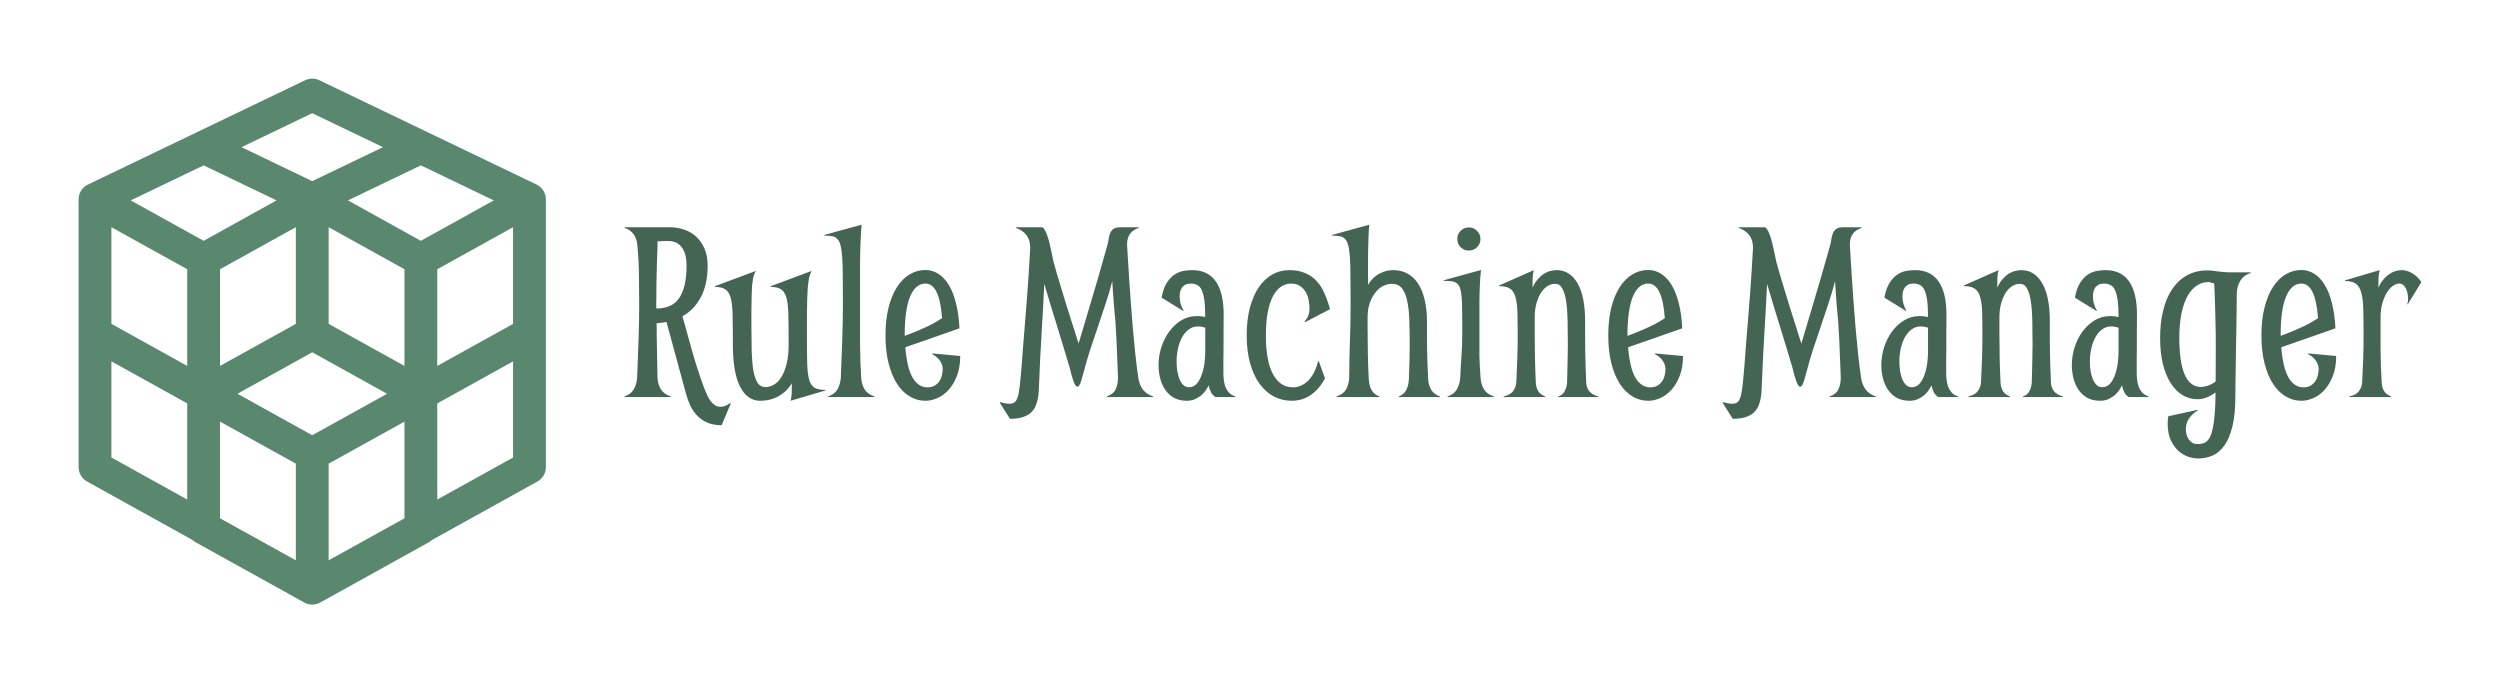 <svg version="1.1" xmlns="http://www.w3.org/2000/svg" viewBox="-2416.381 -1551.638 9769.581 2669.775"><desc>Created with Snap</desc><defs></defs><g><g transform="matrix(20.688,0,0,20.688,-2228.013,-1246.873)"><path fill="#59886f" d="M93.978,22.513c-0.004-0.025-0.008-0.05-0.012-0.075c-0.018-0.114-0.042-0.228-0.073-0.34  c-0.006-0.019-0.011-0.039-0.016-0.058c-0.037-0.125-0.082-0.247-0.135-0.368c-0.012-0.024-0.024-0.048-0.036-0.072  c-0.028-0.06-0.056-0.12-0.088-0.179c-0.019-0.033-0.04-0.063-0.06-0.095c-0.019-0.032-0.037-0.062-0.058-0.094  c-0.065-0.1-0.135-0.196-0.209-0.286c-0.006-0.007-0.012-0.016-0.018-0.023c-0.087-0.103-0.18-0.197-0.276-0.286  c-0.019-0.017-0.038-0.033-0.059-0.049c-0.086-0.076-0.176-0.145-0.27-0.21c-0.019-0.013-0.036-0.026-0.055-0.039  c-0.11-0.073-0.226-0.138-0.343-0.196c-0.008-0.003-0.015-0.009-0.021-0.013l-20.518-9.854L51.217,0.423  c-0.848-0.407-1.834-0.407-2.683,0l-20.517,9.854L7.5,20.13c-0.007,0.003-0.014,0.008-0.021,0.012  c-0.119,0.059-0.234,0.124-0.345,0.197c-0.019,0.012-0.036,0.025-0.055,0.038c-0.093,0.064-0.183,0.134-0.27,0.21  c-0.02,0.017-0.04,0.033-0.059,0.05c-0.096,0.088-0.189,0.182-0.275,0.284c-0.008,0.01-0.015,0.02-0.023,0.03  c-0.072,0.088-0.14,0.182-0.204,0.278C6.23,21.263,6.21,21.295,6.19,21.328c-0.019,0.031-0.04,0.061-0.058,0.093  c-0.032,0.058-0.058,0.116-0.085,0.175c-0.013,0.026-0.027,0.051-0.039,0.078c-0.053,0.12-0.098,0.242-0.134,0.365  c-0.006,0.021-0.011,0.043-0.017,0.065c-0.03,0.11-0.055,0.221-0.072,0.332c-0.004,0.027-0.009,0.053-0.013,0.08  c-0.018,0.134-0.028,0.268-0.028,0.401c0,0.002,0,0.005,0,0.007v25.243v0.104v25.242c0,1.126,0.611,2.164,1.596,2.71l19.928,11.051  c0.178,0.163,0.373,0.31,0.589,0.431L48.373,99.08c0.001,0.001,0.002,0.002,0.004,0.002c0.109,0.062,0.223,0.114,0.339,0.161  c0.02,0.008,0.039,0.015,0.059,0.021c0.092,0.035,0.188,0.065,0.285,0.094c0.03,0.008,0.062,0.016,0.092,0.023  c0.089,0.021,0.179,0.038,0.271,0.052c0.03,0.004,0.061,0.01,0.091,0.014c0.119,0.014,0.238,0.022,0.36,0.022  s0.242-0.009,0.36-0.022c0.031-0.004,0.061-0.01,0.092-0.014c0.092-0.014,0.183-0.03,0.271-0.052  c0.03-0.008,0.062-0.016,0.092-0.023c0.098-0.028,0.192-0.059,0.286-0.094c0.019-0.007,0.039-0.014,0.059-0.021  c0.115-0.047,0.229-0.1,0.338-0.161c0.002,0,0.003-0.001,0.005-0.002l20.517-11.376c0.217-0.121,0.411-0.268,0.588-0.431  l19.929-11.051c0.984-0.546,1.596-1.584,1.596-2.71V48.271v-0.104V22.923c0-0.001,0-0.003,0-0.005  C94.007,22.783,93.995,22.648,93.978,22.513z M11.94,28.184l14.32,7.941v18.262l-14.32-7.941V28.184z M29.358,16.506l13.772,6.615  l-13.772,7.637l-13.772-7.637L29.358,16.506z M70.392,16.506l13.772,6.615l-13.772,7.637L56.62,23.121L70.392,16.506z   M49.875,67.482l-14.129-7.835l14.129-7.835l14.128,7.835L49.875,67.482z M67.294,54.387l-14.32-7.941V28.184l14.32,7.941V54.387z   M46.777,46.445l-14.321,7.941V36.125l14.321-7.941V46.445z M32.457,64.907l14.321,7.942V91.11l-14.321-7.94V64.907z M52.974,72.849  l14.32-7.941V83.17l-14.32,7.94V72.849z M73.49,54.387V36.125l14.321-7.941v18.262L73.49,54.387z M49.875,6.652l13.361,6.417  l-13.361,6.417l-13.361-6.417L49.875,6.652z M11.94,53.53l14.32,7.941v18.159l-14.32-7.941V53.53z M73.49,79.631V61.472  l14.321-7.941v18.159L73.49,79.631z" style=""></path><desc>Created with Snap</desc><defs></defs></g><g><g transform="matrix(0.5,0,0,-0.5,0,0)"><path d="M672 67Q683 39 695 13Q707 -12 722 -32Q737 -52 756 -64Q775 -76 799 -76Q815 -76 833 -70Q852 -63 874 -47L879 -50L807 -220Q743 -220 696 -200Q650 -180 617 -146Q584 -112 562 -66Q541 -20 527 33L376 588Q373 586 362 584Q351 583 338 581Q326 580 314 578Q303 577 299 577Q300 527 300 472Q301 418 302 362Q303 307 304 253Q305 199 306 149Q310 95 334 58Q358 22 409 5L409 0L48 0L48 5Q99 22 121 61Q143 100 147 153Q154 314 158 452Q163 590 163 721Q163 838 161 953Q160 1068 148 1194Q143 1241 118 1274Q94 1308 48 1322L48 1327L403 1327Q465 1327 519 1307Q573 1288 612 1250Q652 1212 675 1156Q698 1100 698 1027Q698 879 644 779Q590 679 501 632Q539 494 578 355Q617 216 672 67ZM297 774Q297 754 296 734Q296 715 297 692Q422 692 477 776Q533 860 533 1027Q533 1121 496 1170Q460 1220 387 1220Q369 1220 346 1219Q323 1219 306 1217L306 1177Q303 1104 301 1032Q299 970 298 900Q297 831 297 774ZM1474 472Q1474 345 1476 264Q1478 184 1491 137Q1504 91 1533 73Q1562 56 1617 56L1617 51L1346 -29Q1354 -2 1355 33Q1356 69 1356 107Q1329 65 1297 38Q1266 12 1233 -3Q1200 -18 1167 -24Q1135 -29 1108 -29Q1008 -29 951 82Q895 193 895 411Q895 547 893 634Q892 722 879 772Q866 822 837 841Q809 861 754 861L754 866L1075 986Q1067 973 1061 958Q1056 943 1052 921Q1048 899 1045 869Q1043 839 1042 795Q1041 751 1040 692Q1040 633 1040 554Q1040 447 1042 359Q1045 272 1055 209Q1066 147 1088 112Q1110 78 1149 78Q1185 78 1218 98Q1251 118 1276 159Q1301 201 1316 263Q1331 326 1331 411Q1331 547 1329 634Q1328 722 1315 772Q1302 822 1273 841Q1245 861 1190 861L1190 866L1511 986Q1503 971 1497 954Q1491 937 1487 911Q1483 886 1480 850Q1478 814 1476 761Q1475 709 1474 638Q1474 567 1474 472ZM1610 1267L1901 1347Q1890 1204 1889 1037Q1889 870 1889 684Q1889 548 1889 415Q1890 282 1898 149Q1902 95 1926 58Q1950 22 2001 5L2001 0L1640 0L1640 5Q1691 22 1713 61Q1735 100 1739 153Q1746 314 1750 452Q1755 590 1755 721Q1755 849 1754 938Q1754 1028 1750 1088Q1746 1148 1737 1183Q1729 1218 1712 1235Q1696 1253 1671 1257Q1646 1262 1610 1262L1610 1267ZM2452 336L2453 341L2672 321Q2672 231 2646 165Q2621 100 2581 56Q2542 13 2494 -8Q2446 -29 2400 -29Q2334 -29 2277 5Q2220 39 2178 104Q2136 169 2112 264Q2088 359 2088 482Q2088 605 2112 700Q2136 795 2178 860Q2220 925 2277 959Q2334 993 2400 993Q2455 993 2501 963Q2548 934 2583 876Q2618 819 2639 733Q2661 648 2666 537L2243 389Q2256 225 2301 150Q2346 76 2415 76Q2448 76 2470 88Q2493 101 2507 121Q2522 142 2528 167Q2535 193 2535 220Q2535 252 2514 283Q2494 314 2452 336ZM2238 482L2238 478Q2267 489 2310 506Q2353 523 2418 553Q2455 570 2482 587Q2509 604 2530 616Q2520 755 2487 821Q2455 887 2400 887Q2323 887 2280 785Q2238 683 2238 482ZM3140 111Q3147 180 3152 242Q3157 305 3161 366Q3166 428 3171 491Q3176 554 3182 624Q3185 661 3188 703Q3192 746 3195 789Q3198 833 3201 876Q3204 920 3207 960Q3213 1053 3218 1147Q3219 1153 3219 1158Q3219 1164 3219 1169Q3219 1283 3107 1322L3108 1327L3309 1327Q3320 1327 3330 1310Q3341 1294 3350 1268Q3360 1242 3368 1210Q3376 1179 3382 1148Q3389 1118 3394 1092Q3399 1067 3402 1054Q3414 1010 3429 959Q3444 909 3460 856Q3476 804 3492 751Q3509 698 3524 649Q3560 535 3597 418Q3653 608 3701 767Q3721 835 3741 902Q3761 970 3777 1028Q3794 1087 3806 1130Q3819 1174 3824 1194Q3830 1218 3833 1241Q3837 1265 3845 1284Q3854 1303 3871 1315Q3889 1327 3924 1327L4067 1327L4068 1322Q3976 1292 3976 1195Q3976 1190 3976 1186Q3976 1182 3977 1177Q3979 1151 3982 1090Q3986 1029 3991 944Q3997 860 4004 758Q4011 657 4020 551Q4029 445 4040 341Q4051 238 4064 149Q4072 95 4100 58Q4128 22 4179 5L4180 0L3819 0L3818 5Q3869 22 3887 61Q3905 100 3905 153Q3902 234 3899 308Q3897 382 3893 452Q3890 522 3885 589Q3880 656 3873 721L3860 905Q3840 825 3810 735Q3781 645 3750 555Q3719 465 3691 380Q3663 295 3645 224Q3638 200 3631 174Q3625 149 3618 128Q3612 107 3604 94Q3597 81 3588 81Q3579 81 3571 94Q3563 107 3556 127Q3549 148 3542 173Q3536 199 3529 224Q3508 296 3483 378Q3458 460 3432 545Q3406 631 3379 717Q3353 804 3329 885Q3320 690 3308 497Q3296 305 3289 117Q3288 85 3286 51Q3285 17 3278 -15Q3272 -47 3259 -75Q3246 -103 3221 -125Q3196 -146 3157 -158Q3118 -170 3061 -170L2981 -44L2984 -40Q3006 -45 3024 -49Q3042 -52 3056 -52Q3077 -52 3091 -45Q3105 -37 3114 -18Q3124 1 3129 32Q3135 64 3140 111ZM4418 675L4416 672L4246 777Q4259 848 4285 890Q4312 933 4344 955Q4377 978 4413 985Q4450 992 4485 992Q4609 992 4670 903Q4732 814 4731 640Q4731 549 4730 482Q4730 416 4730 369Q4730 322 4729 291Q4729 261 4729 241Q4729 222 4729 210Q4729 198 4729 188Q4729 163 4732 135Q4735 107 4744 81Q4754 56 4772 35Q4791 15 4822 5L4822 0L4667 0Q4644 14 4632 38Q4620 62 4614 91Q4608 79 4595 58Q4582 38 4561 18Q4540 -1 4510 -15Q4481 -29 4442 -29Q4385 -29 4343 -6Q4302 17 4275 56Q4248 95 4235 145Q4222 196 4222 250Q4222 319 4243 387Q4265 456 4304 510Q4344 565 4399 599Q4454 633 4522 633Q4556 633 4587 626Q4587 706 4580 757Q4573 808 4559 837Q4545 866 4523 876Q4502 887 4474 887Q4450 887 4433 879Q4417 871 4406 857Q4396 843 4391 824Q4387 806 4387 785Q4387 757 4395 728Q4404 699 4418 675ZM4459 77Q4497 77 4521 105Q4546 134 4560 176Q4575 218 4581 265Q4587 313 4587 351L4587 542Q4558 552 4529 552Q4489 552 4458 528Q4427 505 4406 467Q4385 429 4374 379Q4363 329 4363 277Q4363 237 4369 201Q4375 165 4387 137Q4399 110 4417 93Q4435 77 4459 77ZM5470 281L5474 282L5523 146Q5476 59 5410 15Q5345 -29 5264 -29Q5189 -29 5124 4Q5060 38 5012 103Q4965 168 4938 263Q4911 358 4911 481Q4911 604 4936 699Q4962 794 5006 859Q5051 924 5111 958Q5172 992 5243 992Q5316 992 5368 969Q5421 947 5458 906Q5495 866 5519 810Q5544 754 5562 687L5367 585L5364 590Q5384 615 5393 639Q5402 664 5402 688Q5402 719 5396 754Q5390 790 5373 819Q5357 848 5329 867Q5301 887 5257 887Q5215 887 5179 862Q5143 838 5116 788Q5090 738 5075 661Q5061 585 5061 481Q5061 280 5117 178Q5173 76 5273 76Q5310 76 5341 92Q5373 108 5398 135Q5423 163 5441 200Q5459 238 5470 281ZM6320 592Q6320 527 6320 472Q6320 417 6321 364Q6322 311 6324 257Q6326 203 6329 139Q6333 89 6355 54Q6377 20 6422 5L6422 0L6100 0L6100 5Q6141 21 6159 57Q6177 94 6179 143Q6185 312 6185 409Q6185 515 6182 603Q6179 691 6165 753Q6152 816 6124 850Q6096 885 6046 885Q6008 885 5973 866Q5939 847 5913 812Q5887 778 5871 730Q5856 682 5856 624L5856 534Q5856 434 5858 336Q5860 238 5865 139Q5868 89 5887 54Q5907 20 5948 5L5948 0L5613 0L5613 5Q5664 21 5686 57Q5708 94 5712 143Q5713 307 5718 447Q5723 588 5723 721Q5723 849 5722 938Q5722 1028 5718 1088Q5714 1148 5705 1183Q5697 1218 5680 1235Q5664 1253 5639 1257Q5614 1262 5578 1262L5578 1267L5869 1347Q5865 1307 5863 1254Q5861 1201 5860 1140Q5859 1079 5859 1011Q5859 944 5859 876Q5880 912 5905 934Q5931 957 5957 969Q5984 982 6009 987Q6035 992 6057 992Q6118 992 6166 966Q6215 940 6249 889Q6283 839 6301 764Q6320 690 6320 592ZM6596 517Q6596 610 6595 675Q6595 740 6591 783Q6587 827 6578 852Q6570 877 6553 889Q6537 902 6512 905Q6487 908 6451 908L6451 913L6742 993Q6731 884 6730 752Q6730 621 6730 480Q6730 424 6730 386Q6730 348 6730 314Q6731 280 6733 242Q6735 205 6739 149Q6743 95 6767 58Q6791 22 6842 5L6842 0L6481 0L6481 5Q6532 22 6554 61Q6576 100 6580 153Q6582 199 6584 233Q6587 268 6588 296Q6590 324 6591 348Q6593 372 6594 397Q6595 422 6595 450Q6596 479 6596 517ZM6557 1235Q6557 1273 6583 1299Q6609 1326 6647 1326Q6685 1326 6711 1299Q6738 1273 6738 1235Q6738 1197 6711 1171Q6685 1145 6647 1145Q6609 1145 6583 1171Q6557 1197 6557 1235ZM7556 592Q7556 522 7556 463Q7556 405 7557 349Q7558 293 7560 235Q7562 177 7565 109Q7568 71 7590 44Q7612 18 7658 5L7658 0L7346 0L7346 5Q7381 16 7396 45Q7412 75 7415 113Q7418 207 7419 281Q7421 356 7421 409Q7421 515 7419 603Q7417 691 7407 753Q7397 816 7377 850Q7358 885 7322 885Q7289 885 7260 866Q7231 847 7209 812Q7188 778 7175 730Q7162 682 7162 624L7162 494Q7162 397 7164 301Q7166 206 7171 109Q7174 71 7191 44Q7209 18 7244 5L7244 0L6919 0L6919 5Q6970 16 6992 45Q7015 75 7018 113Q7023 212 7026 299Q7029 387 7029 471Q7029 586 7027 662Q7025 738 7011 783Q6998 829 6968 848Q6939 867 6884 867L6884 872L7155 992Q7147 965 7146 929Q7145 894 7145 856Q7165 898 7189 924Q7213 951 7238 966Q7263 981 7287 986Q7312 992 7333 992Q7437 992 7496 890Q7556 789 7556 592ZM8101 336L8102 341L8321 321Q8321 231 8295 165Q8270 100 8230 56Q8191 13 8143 -8Q8095 -29 8049 -29Q7983 -29 7926 5Q7869 39 7827 104Q7785 169 7761 264Q7737 359 7737 482Q7737 605 7761 700Q7785 795 7827 860Q7869 925 7926 959Q7983 993 8049 993Q8104 993 8150 963Q8197 934 8232 876Q8267 819 8288 733Q8310 648 8315 537L7892 389Q7905 225 7950 150Q7995 76 8064 76Q8097 76 8119 88Q8142 101 8156 121Q8171 142 8177 167Q8184 193 8184 220Q8184 252 8163 283Q8143 314 8101 336ZM7887 482L7887 478Q7916 489 7959 506Q8002 523 8067 553Q8104 570 8131 587Q8158 604 8179 616Q8169 755 8136 821Q8104 887 8049 887Q7972 887 7929 785Q7887 683 7887 482ZM8789 111Q8796 180 8801 242Q8806 305 8810 366Q8815 428 8820 491Q8825 554 8831 624Q8834 661 8837 703Q8841 746 8844 789Q8847 833 8850 876Q8853 920 8856 960Q8862 1053 8867 1147Q8868 1153 8868 1158Q8868 1164 8868 1169Q8868 1283 8756 1322L8757 1327L8958 1327Q8969 1327 8979 1310Q8990 1294 8999 1268Q9009 1242 9017 1210Q9025 1179 9031 1148Q9038 1118 9043 1092Q9048 1067 9051 1054Q9063 1010 9078 959Q9093 909 9109 856Q9125 804 9141 751Q9158 698 9173 649Q9209 535 9246 418Q9302 608 9350 767Q9370 835 9390 902Q9410 970 9426 1028Q9443 1087 9455 1130Q9468 1174 9473 1194Q9479 1218 9482 1241Q9486 1265 9494 1284Q9503 1303 9520 1315Q9538 1327 9573 1327L9716 1327L9717 1322Q9625 1292 9625 1195Q9625 1190 9625 1186Q9625 1182 9626 1177Q9628 1151 9631 1090Q9635 1029 9640 944Q9646 860 9653 758Q9660 657 9669 551Q9678 445 9689 341Q9700 238 9713 149Q9721 95 9749 58Q9777 22 9828 5L9829 0L9468 0L9467 5Q9518 22 9536 61Q9554 100 9554 153Q9551 234 9548 308Q9546 382 9542 452Q9539 522 9534 589Q9529 656 9522 721L9509 905Q9489 825 9459 735Q9430 645 9399 555Q9368 465 9340 380Q9312 295 9294 224Q9287 200 9280 174Q9274 149 9267 128Q9261 107 9253 94Q9246 81 9237 81Q9228 81 9220 94Q9212 107 9205 127Q9198 148 9191 173Q9185 199 9178 224Q9157 296 9132 378Q9107 460 9081 545Q9055 631 9028 717Q9002 804 8978 885Q8969 690 8957 497Q8945 305 8938 117Q8937 85 8935 51Q8934 17 8927 -15Q8921 -47 8908 -75Q8895 -103 8870 -125Q8845 -146 8806 -158Q8767 -170 8710 -170L8630 -44L8633 -40Q8655 -45 8673 -49Q8691 -52 8705 -52Q8726 -52 8740 -45Q8754 -37 8763 -18Q8773 1 8778 32Q8784 64 8789 111ZM10067 675L10065 672L9895 777Q9908 848 9934 890Q9961 933 9993 955Q10026 978 10062 985Q10099 992 10134 992Q10258 992 10319 903Q10381 814 10380 640Q10380 549 10379 482Q10379 416 10379 369Q10379 322 10378 291Q10378 261 10378 241Q10378 222 10378 210Q10378 198 10378 188Q10378 163 10381 135Q10384 107 10393 81Q10403 56 10421 35Q10440 15 10471 5L10471 0L10316 0Q10293 14 10281 38Q10269 62 10263 91Q10257 79 10244 58Q10231 38 10210 18Q10189 -1 10159 -15Q10130 -29 10091 -29Q10034 -29 9992 -6Q9951 17 9924 56Q9897 95 9884 145Q9871 196 9871 250Q9871 319 9892 387Q9914 456 9953 510Q9993 565 10048 599Q10103 633 10171 633Q10205 633 10236 626Q10236 706 10229 757Q10222 808 10208 837Q10194 866 10172 876Q10151 887 10123 887Q10099 887 10082 879Q10066 871 10055 857Q10045 843 10040 824Q10036 806 10036 785Q10036 757 10044 728Q10053 699 10067 675ZM10108 77Q10146 77 10170 105Q10195 134 10209 176Q10224 218 10230 265Q10236 313 10236 351L10236 542Q10207 552 10178 552Q10138 552 10107 528Q10076 505 10055 467Q10034 429 10023 379Q10012 329 10012 277Q10012 237 10018 201Q10024 165 10036 137Q10048 110 10066 93Q10084 77 10108 77ZM11188 592Q11188 522 11188 463Q11188 405 11189 349Q11190 293 11192 235Q11194 177 11197 109Q11200 71 11222 44Q11244 18 11290 5L11290 0L10978 0L10978 5Q11013 16 11028 45Q11044 75 11047 113Q11050 207 11051 281Q11053 356 11053 409Q11053 515 11051 603Q11049 691 11039 753Q11029 816 11009 850Q10990 885 10954 885Q10921 885 10892 866Q10863 847 10841 812Q10820 778 10807 730Q10794 682 10794 624L10794 494Q10794 397 10796 301Q10798 206 10803 109Q10806 71 10823 44Q10841 18 10876 5L10876 0L10551 0L10551 5Q10602 16 10624 45Q10647 75 10650 113Q10655 212 10658 299Q10661 387 10661 471Q10661 586 10659 662Q10657 738 10643 783Q10630 829 10600 848Q10571 867 10516 867L10516 872L10787 992Q10779 965 10778 929Q10777 894 10777 856Q10797 898 10821 924Q10845 951 10870 966Q10895 981 10919 986Q10944 992 10965 992Q11069 992 11128 890Q11188 789 11188 592ZM11556 675L11554 672L11384 777Q11397 848 11423 890Q11450 933 11482 955Q11515 978 11551 985Q11588 992 11623 992Q11747 992 11808 903Q11870 814 11869 640Q11869 549 11868 482Q11868 416 11868 369Q11868 322 11867 291Q11867 261 11867 241Q11867 222 11867 210Q11867 198 11867 188Q11867 163 11870 135Q11873 107 11882 81Q11892 56 11910 35Q11929 15 11960 5L11960 0L11805 0Q11782 14 11770 38Q11758 62 11752 91Q11746 79 11733 58Q11720 38 11699 18Q11678 -1 11648 -15Q11619 -29 11580 -29Q11523 -29 11481 -6Q11440 17 11413 56Q11386 95 11373 145Q11360 196 11360 250Q11360 319 11381 387Q11403 456 11442 510Q11482 565 11537 599Q11592 633 11660 633Q11694 633 11725 626Q11725 706 11718 757Q11711 808 11697 837Q11683 866 11661 876Q11640 887 11612 887Q11588 887 11571 879Q11555 871 11544 857Q11534 843 11529 824Q11525 806 11525 785Q11525 757 11533 728Q11542 699 11556 675ZM11597 77Q11635 77 11659 105Q11684 134 11698 176Q11713 218 11719 265Q11725 313 11725 351L11725 542Q11696 552 11667 552Q11627 552 11596 528Q11565 505 11544 467Q11523 429 11512 379Q11501 329 11501 277Q11501 237 11507 201Q11513 165 11525 137Q11537 110 11555 93Q11573 77 11597 77ZM12638 1Q12638 -137 12615 -229Q12593 -321 12553 -377Q12514 -433 12460 -457Q12407 -480 12346 -480Q12310 -480 12268 -466Q12227 -451 12191 -419Q12156 -386 12132 -334Q12109 -282 12109 -208Q12109 -194 12110 -180Q12112 -166 12114 -150L12343 -100L12344 -105Q12296 -134 12273 -172Q12251 -210 12251 -251Q12251 -270 12256 -291Q12261 -311 12272 -328Q12283 -345 12300 -356Q12317 -367 12342 -367Q12360 -367 12377 -364Q12395 -361 12411 -349Q12427 -337 12440 -312Q12453 -286 12462 -242Q12472 -197 12477 -129Q12483 -61 12483 36Q12411 -17 12343 -17Q12279 -17 12225 15Q12171 48 12132 110Q12093 172 12071 261Q12050 350 12050 463Q12050 577 12073 673Q12096 770 12142 840Q12189 911 12258 950Q12328 990 12421 990Q12450 990 12493 983Q12536 977 12581 975L12758 975L12758 970Q12701 951 12675 906Q12649 862 12649 802Q12649 749 12648 681Q12647 613 12646 538Q12645 463 12643 386Q12642 309 12641 238Q12640 167 12639 105Q12638 44 12638 1ZM12484 135L12485 351Q12486 481 12482 619Q12479 758 12473 887Q12461 892 12448 895Q12436 899 12428 899Q12377 899 12335 870Q12293 842 12263 787Q12233 732 12216 650Q12200 569 12200 463Q12200 79 12369 79Q12392 79 12421 88Q12451 98 12484 121L12484 135ZM13206 336L13207 341L13426 321Q13426 231 13400 165Q13375 100 13335 56Q13296 13 13248 -8Q13200 -29 13154 -29Q13088 -29 13031 5Q12974 39 12932 104Q12890 169 12866 264Q12842 359 12842 482Q12842 605 12866 700Q12890 795 12932 860Q12974 925 13031 959Q13088 993 13154 993Q13209 993 13255 963Q13302 934 13337 876Q13372 819 13393 733Q13415 648 13420 537L12997 389Q13010 225 13055 150Q13100 76 13169 76Q13202 76 13224 88Q13247 101 13261 121Q13276 142 13282 167Q13289 193 13289 220Q13289 252 13268 283Q13248 314 13206 336ZM12992 482L12992 478Q13021 489 13064 506Q13107 523 13172 553Q13209 570 13236 587Q13263 604 13284 616Q13274 755 13241 821Q13209 887 13154 887Q13077 887 13034 785Q12992 683 12992 482ZM13756 856Q13785 920 13834 956Q13883 992 13937 992Q13978 992 14018 969Q14058 947 14092 899L13985 724L13982 726Q13988 742 13988 769Q13988 788 13984 809Q13980 830 13971 847Q13963 865 13950 876Q13937 887 13918 887Q13894 887 13868 868Q13843 850 13822 816Q13801 782 13787 733Q13773 685 13773 624Q13773 493 13773 365Q13774 238 13782 109Q13787 30 13855 5L13855 0L13530 0L13530 5Q13581 16 13603 45Q13626 75 13629 113Q13634 212 13637 299Q13640 387 13640 471Q13640 598 13638 682Q13636 766 13622 816Q13609 866 13579 886Q13550 907 13495 907L13495 912L13766 992Q13758 965 13757 929Q13756 894 13756 856Z" fill="#446553" style=""></path></g></g></g></svg>